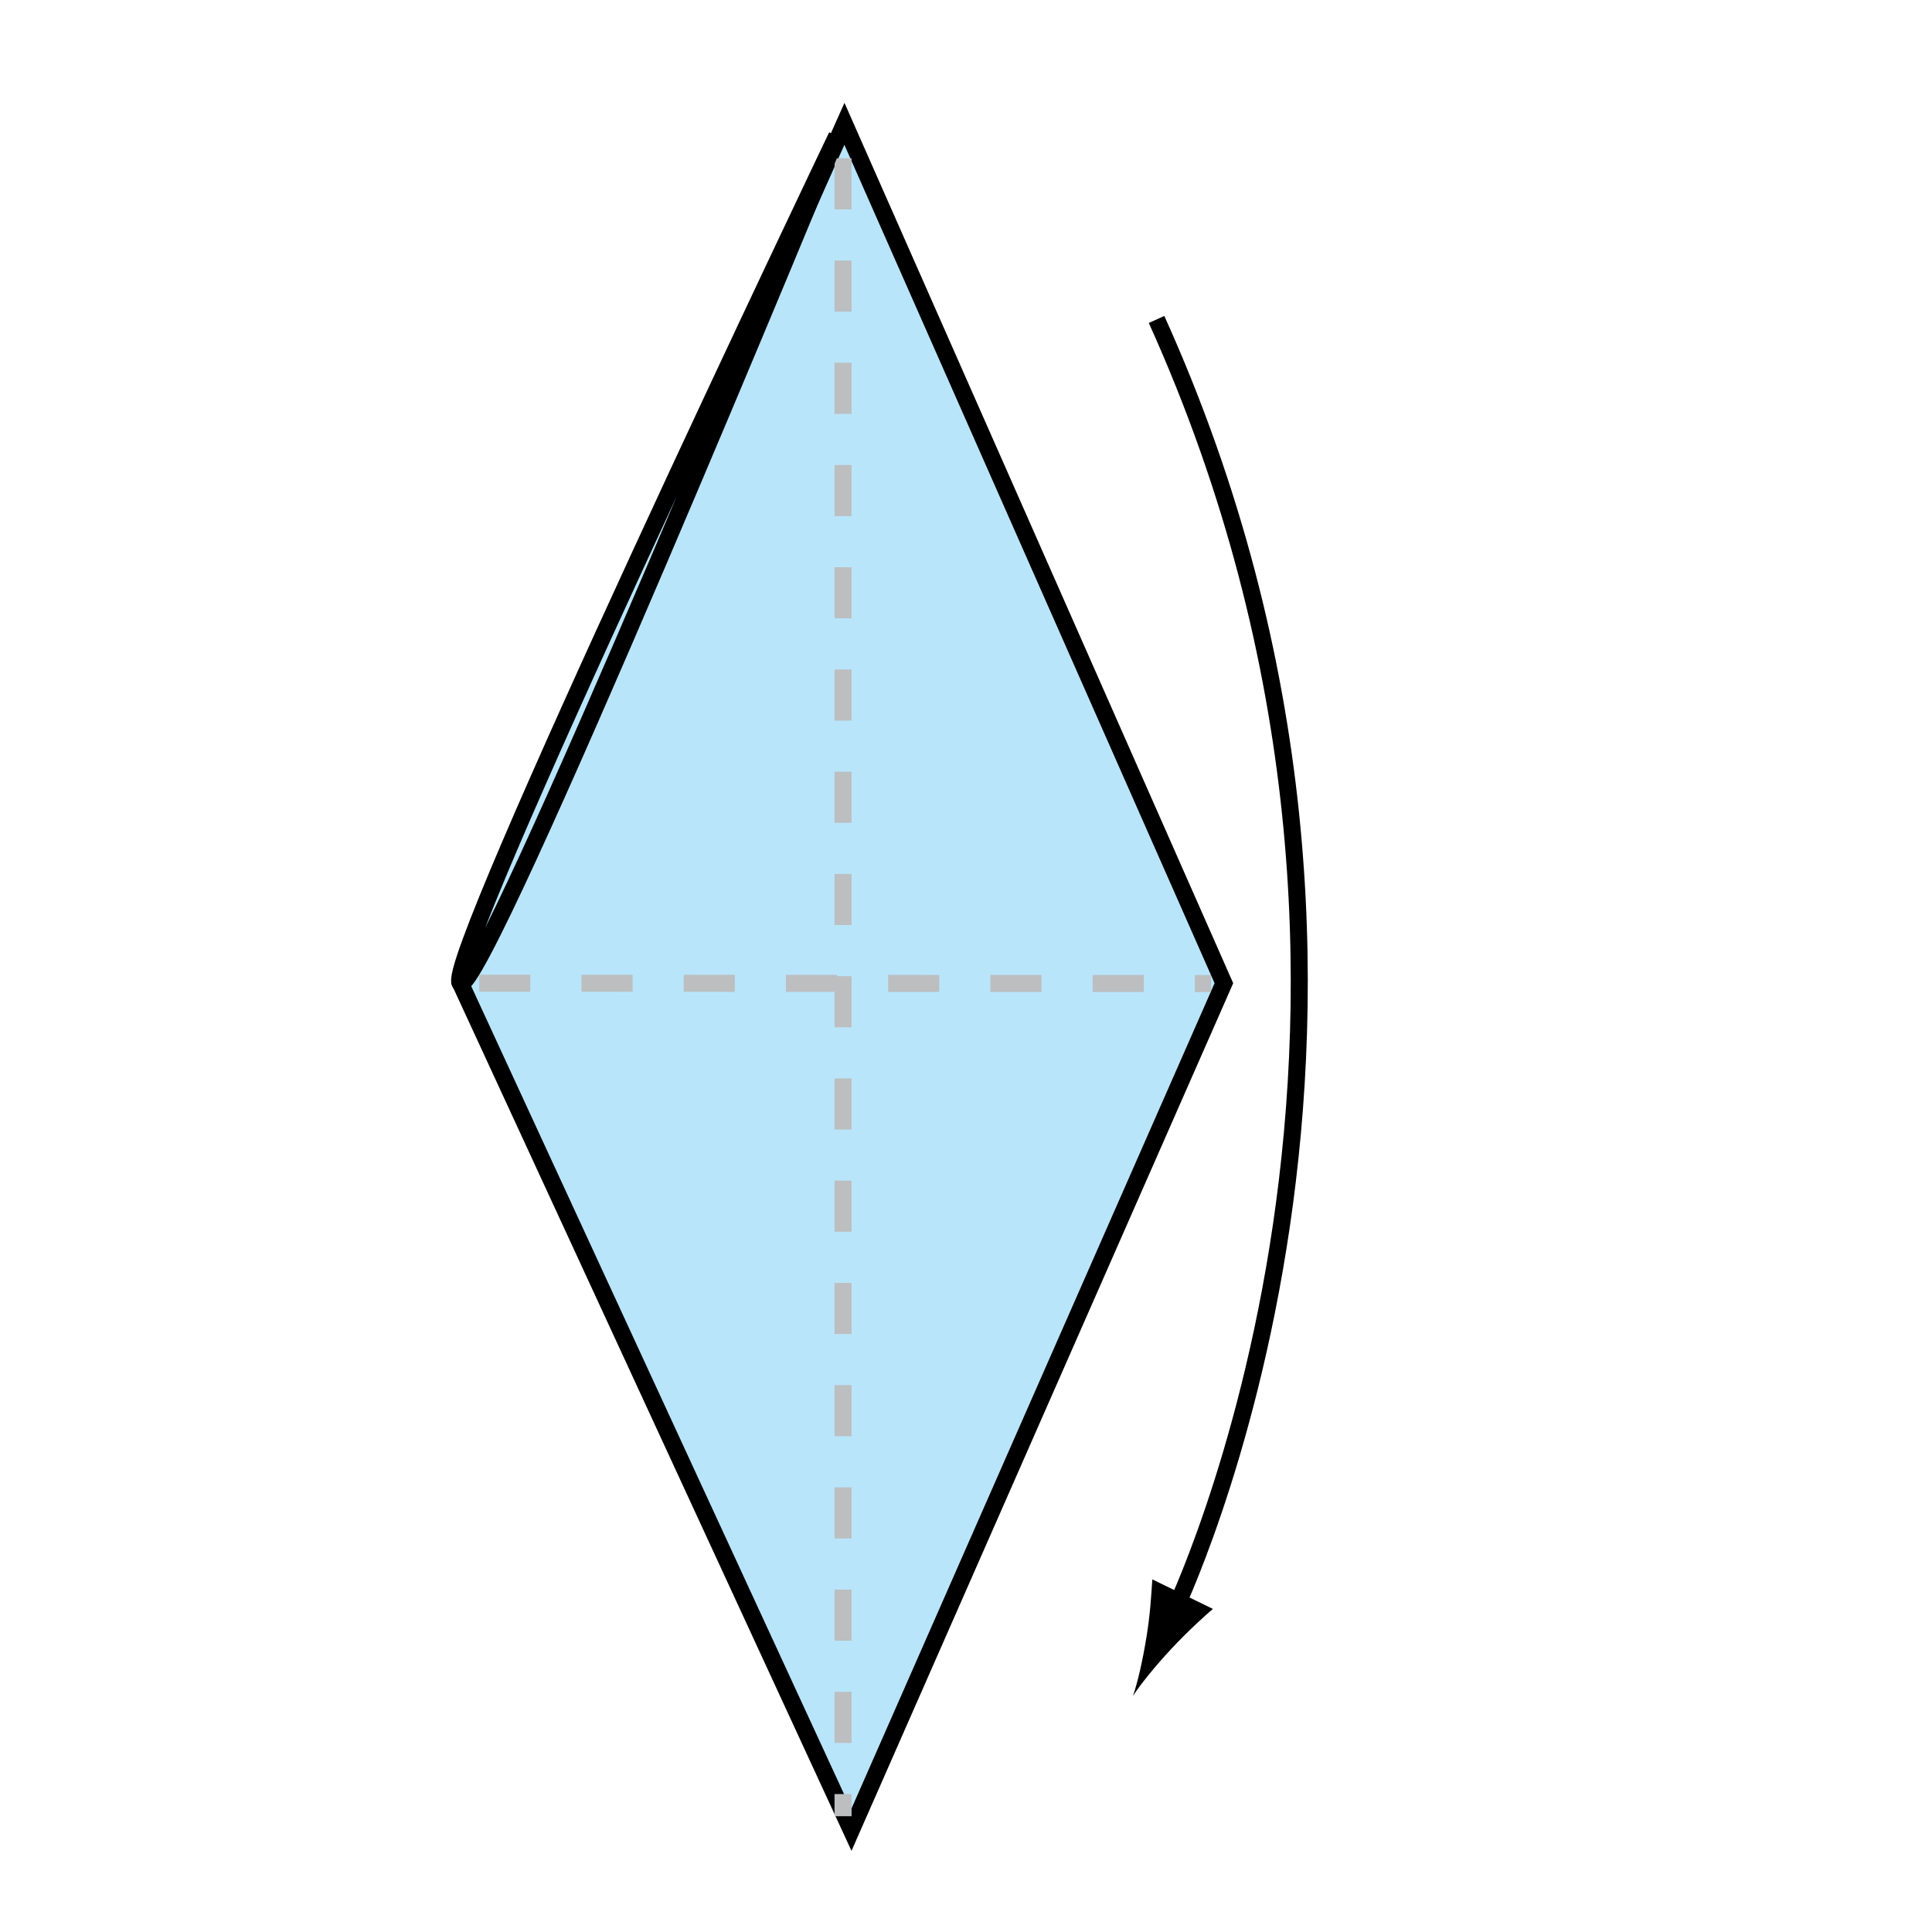 <?xml version="1.0" encoding="UTF-8" standalone="no"?>
<!-- Created with Inkscape (http://www.inkscape.org/) -->

<svg
   xmlns:dc="http://purl.org/dc/elements/1.1/"
   xmlns:cc="http://creativecommons.org/ns#"
   xmlns:rdf="http://www.w3.org/1999/02/22-rdf-syntax-ns#"
   xmlns:svg="http://www.w3.org/2000/svg"
   xmlns="http://www.w3.org/2000/svg"
   xmlns:inkscape="http://www.inkscape.org/namespaces/inkscape"
   version="1.1"
   width="113.386"
   height="113.386"
   viewBox="0 0 113.386 113.386"
   id="Layer_1"
   xml:space="preserve"
   style="overflow:inherit"><defs
   id="defs17" />
<polygon
   points="27.024,57.703 49.962,107.408 71.828,57.703 49.558,7.267 "
   id="polygon3"
   style="fill:#b9e5fb;stroke:#000000" />
<path
   d="m 68.82,94.748 c 0,0 17.335,-35.518 -0.943,-76"
   inkscape:connector-curvature="0"
   id="path5"
   style="fill:none;stroke:#000000" />
<path
   d="m 67.287,96.06 c 0.216,-1.336 0.264,-2.25 0.342,-3.368 l 3.556,1.733 c -0.321,0.259 -1.524,1.352 -2.444,2.345 -0.986,1.063 -1.795,2.067 -2.246,2.757 0.266,-0.779 0.561,-2.034 0.792,-3.467 z"
   inkscape:connector-curvature="0"
   id="path7" />
<line
   fill="none"
   stroke="#BCBEC0"
   stroke-dasharray="3,3,3"
   x1="28.125"
   y1="57.703"
   x2="71.074"
   y2="57.722"
   id="line9"
   style="fill:none;stroke:#bcbec0;stroke-dasharray:3, 3, 3" />
<line
   fill="none"
   stroke="#BCBEC0"
   stroke-dasharray="3,3,3"
   x1="49.477"
   y1="9.29"
   x2="49.477"
   y2="106.591"
   id="line11"
   style="fill:none;stroke:#bcbec0;stroke-dasharray:3, 3, 3" />
<path
   d="m 49.113,7.981 c 0,0 -23.354,48.869 -22.089,49.722 1.263,0.854 22.089,-49.722 22.089,-49.722 z"
   inkscape:connector-curvature="0"
   id="path13"
   style="fill:#b9e5fb;stroke:#000000" />
</svg>